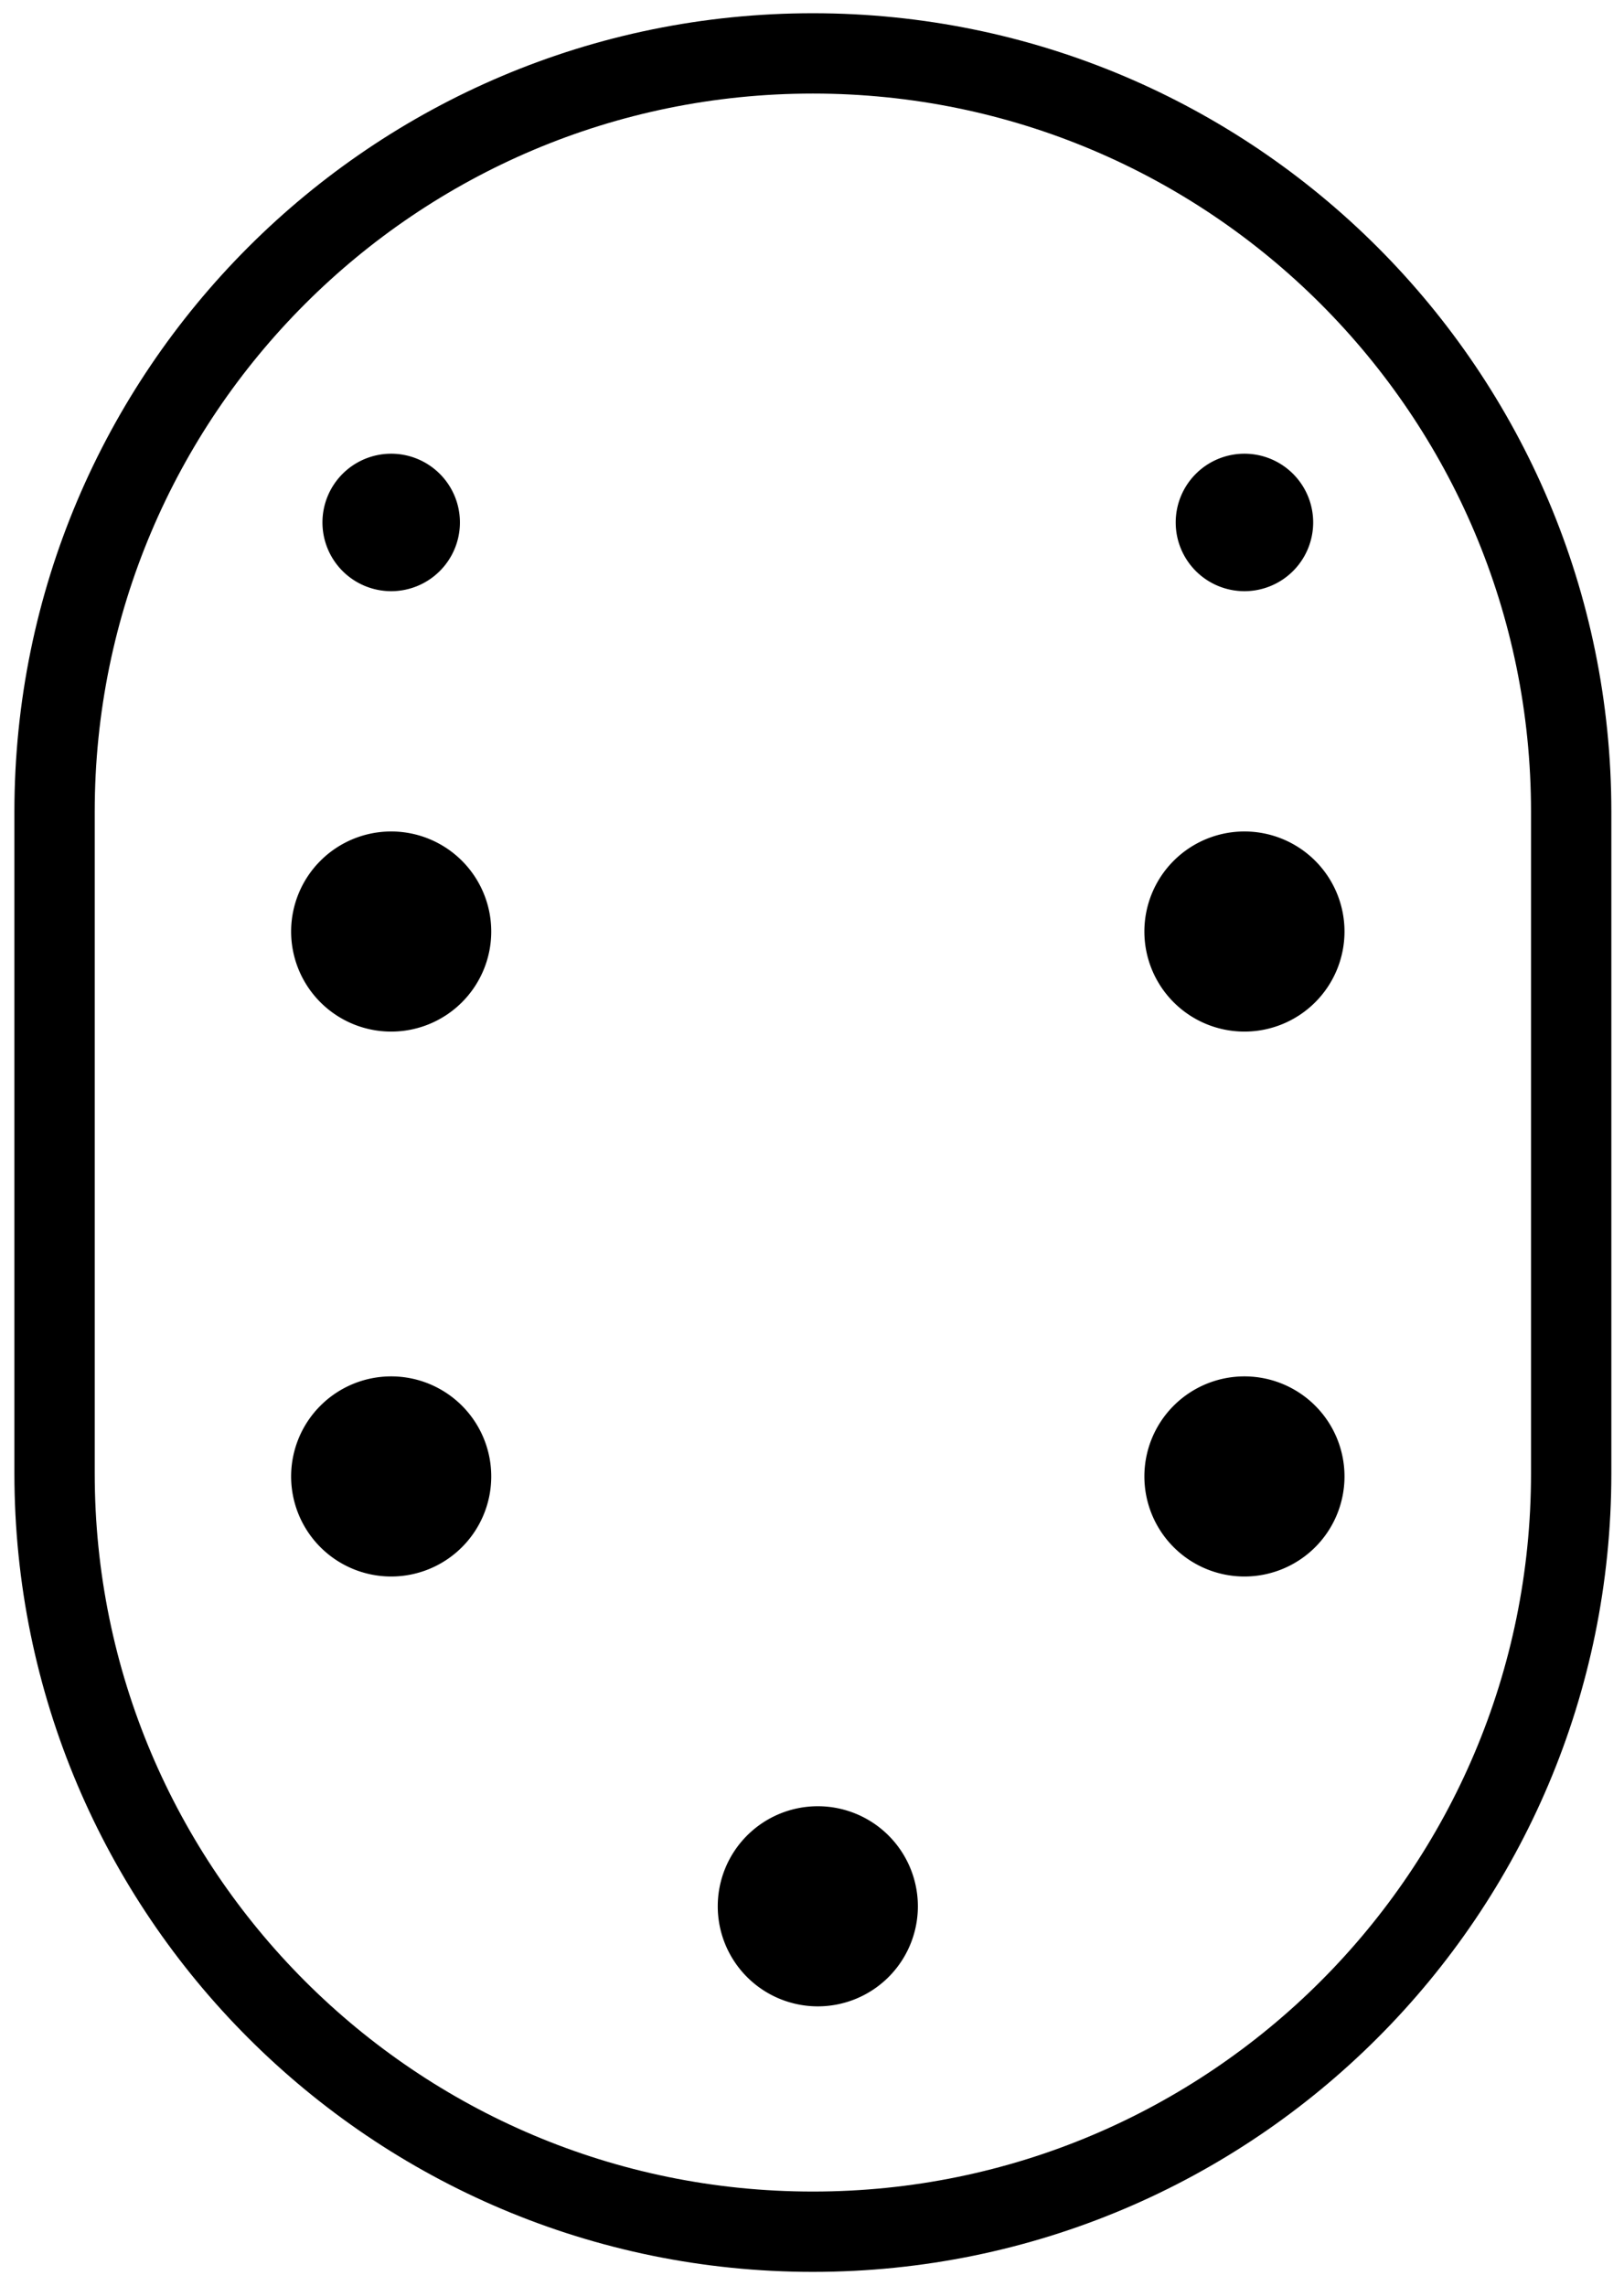<svg version="1.1" xmlns="http://www.w3.org/2000/svg" xmlns:cc="http://creativecommons.org/ns#" xmlns:dc="http://purl.org/dc/elements/1.1/" xmlns:rdf="http://www.w3.org/1999/02/22-rdf-syntax-ns#" viewBox="14.75 8.54 30.49 42.92">  <g transform="matrix(.754 0 0 .754 48.746 14.016)" stroke="#000" stroke-linecap="round" stroke-linejoin="round"> <path d="m-5.965 29.424c0 10.428-8.454 18.882-18.882 18.882s-18.882-8.454-18.882-18.882v-16.475c0-10.428 8.454-18.882 18.882-18.882s18.882 8.454 18.882 18.882z" fill="none" stroke-width="2"></path> <path d="m-33.823 29.5a1.524 1.524 0 0 1-1.524 1.524 1.524 1.524 0 0 1-1.524-1.524 1.524 1.524 0 0 1 1.524-1.524 1.524 1.524 0 0 1 1.524 1.524z" stroke-width="1.935"></path> <path d="m-12.577 29.5a1.524 1.524 0 0 1-1.524 1.524 1.524 1.524 0 0 1-1.524-1.524 1.524 1.524 0 0 1 1.524-1.524 1.524 1.524 0 0 1 1.524 1.524z" stroke-width="1.935"></path> <path d="m-23.2 40.203a1.524 1.524 0 0 1-1.524 1.524 1.524 1.524 0 0 1-1.524-1.524 1.524 1.524 0 0 1 1.524-1.524 1.524 1.524 0 0 1 1.524 1.524z" stroke-width="1.935"></path> <path d="m-33.823 15.932a1.524 1.524 0 0 1-1.524 1.524 1.524 1.524 0 0 1-1.524-1.524 1.524 1.524 0 0 1 1.524-1.524 1.524 1.524 0 0 1 1.524 1.524z" stroke-width="1.935"></path> <path d="m-12.577 15.932a1.524 1.524 0 0 1-1.524 1.524 1.524 1.524 0 0 1-1.524-1.524 1.524 1.524 0 0 1 1.524-1.524 1.524 1.524 0 0 1 1.524 1.524z" stroke-width="1.935"></path> <path d="m-34.3 5.746a1.047 1.047 0 0 1-1.047 1.047 1.047 1.047 0 0 1-1.047-1.047 1.047 1.047 0 0 1 1.047-1.047 1.047 1.047 0 0 1 1.047 1.047z" stroke-width="1.329"></path> <path d="m-13.054 5.746a1.047 1.047 0 0 1-1.047 1.047 1.047 1.047 0 0 1-1.047-1.047 1.047 1.047 0 0 1 1.047-1.047 1.047 1.047 0 0 1 1.047 1.047z" stroke-width="1.329"></path> </g> </svg>